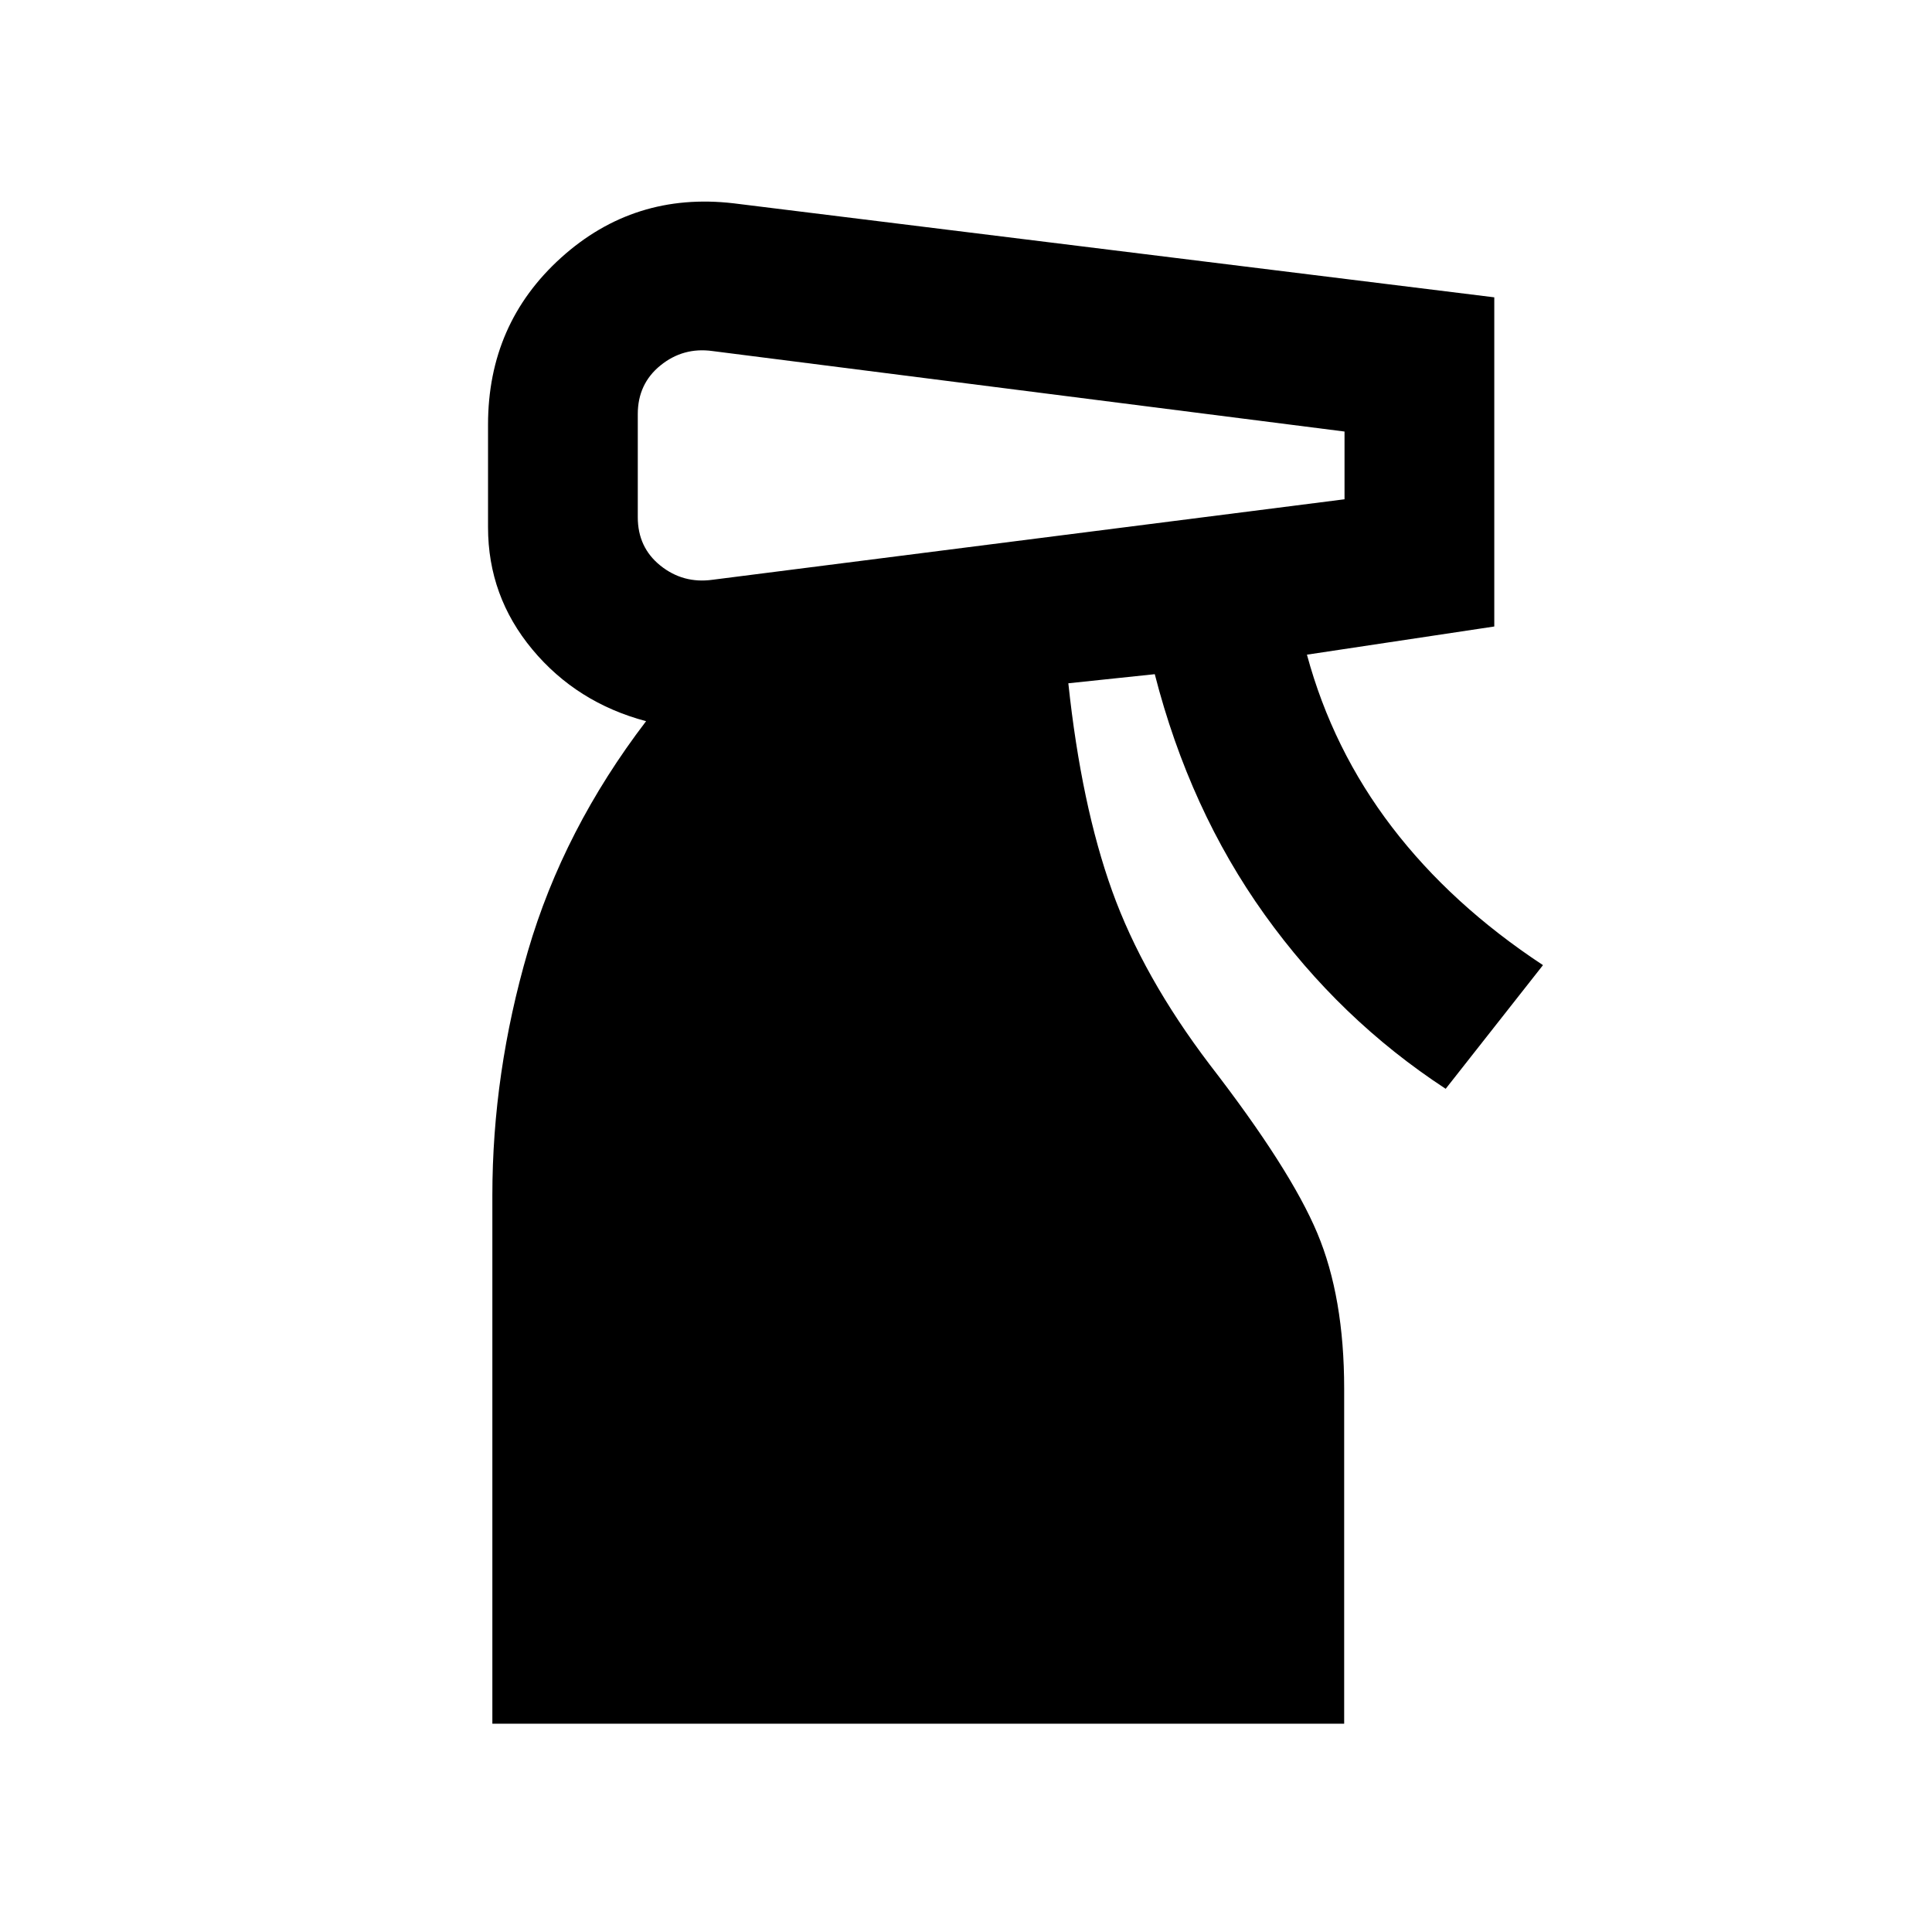 <svg xmlns="http://www.w3.org/2000/svg" height="20" viewBox="0 -960 960 960" width="20"><path d="M244.65-103.5V-366q0-60.8 17.65-121.33 17.66-60.52 58.74-114.32-34.5-9.18-56.52-35.64Q242.5-663.76 242.5-698v-51q0-50.17 36.3-82.95 36.31-32.77 85.68-27.03l378.02 46.72v163.56l-93.09 14q12.74 47.07 42.25 85.67 29.51 38.6 75.04 68.6l-48.35 61.45q-52.65-34.43-89.97-86.55Q591.07-557.65 573.8-625l-42.95 4.52q6.45 60.55 21.77 103.19 15.31 42.64 48.58 86.42 39.97 51.72 53.34 83.57 13.37 31.84 13.37 77.3v166.5H244.65Zm72.26-650.74V-703q0 15.04 11.27 24.07 11.28 9.02 25.82 7.02l314.09-40v-33.66l-314.09-40q-14.54-2-25.82 7.15-11.27 9.14-11.27 24.18Z"/></svg>